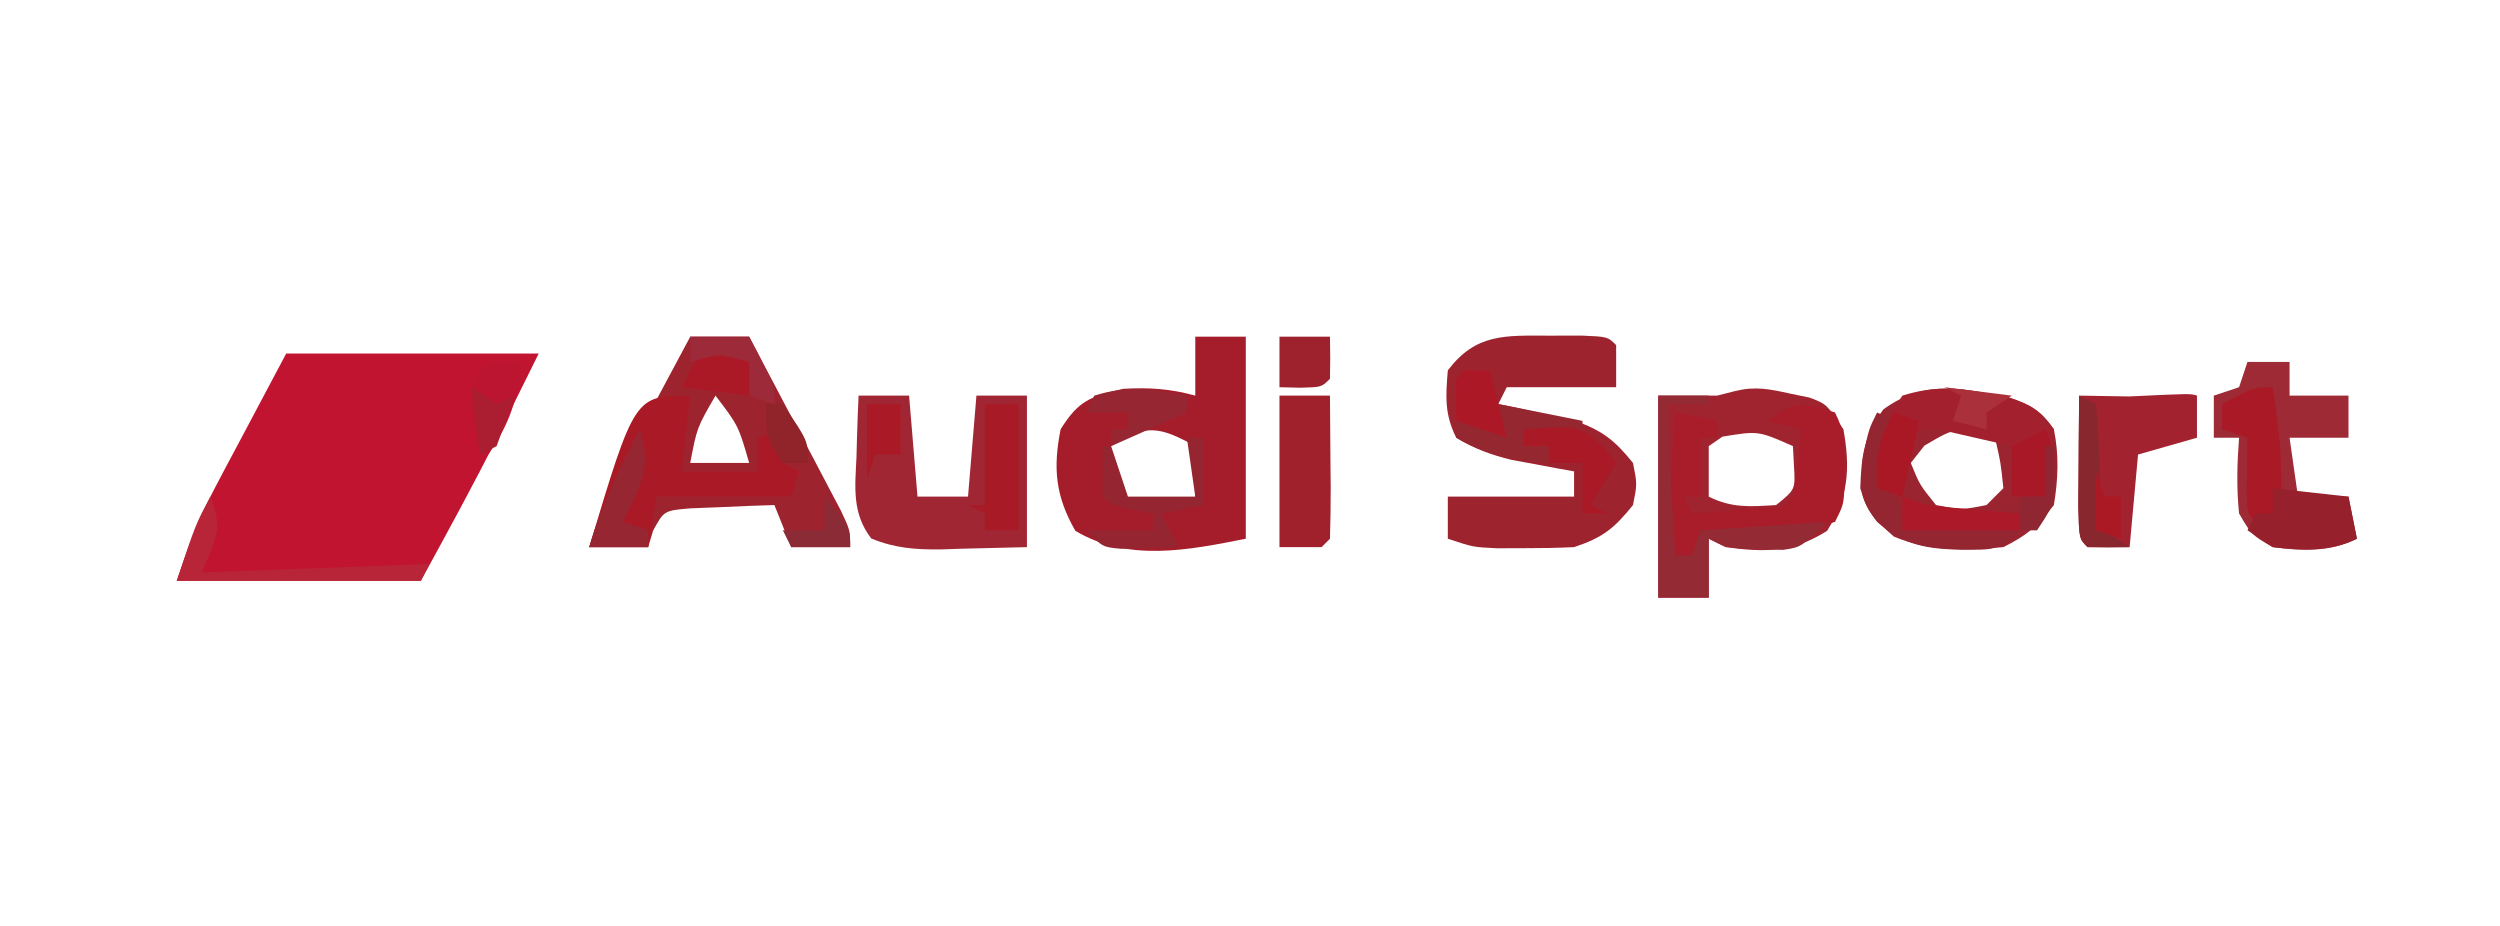 <?xml version="1.0" encoding="UTF-8"?>
<svg version="1.1" xmlns="http://www.w3.org/2000/svg" width="297" height="110">
<path d="M0 0 C9.9 0 19.8 0 30 0 C28.804 2.413 27.608 4.826 26.375 7.312 C26.012 8.048 25.649 8.783 25.275 9.54 C22.328 15.457 19.173 21.183 16 27 C6.43 27 -3.14 27 -13 27 C-11.617 22.851 -10.399 19.589 -8.398 15.82 C-7.957 14.983 -7.515 14.145 -7.06 13.282 C-6.504 12.24 -5.948 11.198 -5.375 10.125 C-3.601 6.784 -1.827 3.442 0 0 Z " fill="#C11430" transform="translate(34,42)"/>
<path d="M0 0 C2.31 0 4.62 0 7 0 C9.007 3.788 11.004 7.581 13 11.375 C13.572 12.455 14.145 13.535 14.734 14.648 C15.276 15.68 15.817 16.711 16.375 17.773 C16.878 18.727 17.38 19.68 17.898 20.662 C19 23 19 23 19 25 C16.69 25 14.38 25 12 25 C11.34 23.35 10.68 21.7 10 20 C7.874 20.06 5.749 20.149 3.625 20.25 C2.442 20.296 1.258 20.343 0.039 20.391 C-3.113 20.656 -3.113 20.656 -4.414 23.047 C-4.607 23.691 -4.801 24.336 -5 25 C-7.31 25 -9.62 25 -12 25 C-10.373 19.297 -7.668 14.32 -4.875 9.125 C-4.407 8.246 -3.939 7.367 -3.457 6.461 C-2.309 4.305 -1.156 2.152 0 0 Z M3 7 C0.799 10.804 0.799 10.804 0 15 C2.31 15 4.62 15 7 15 C5.73 10.585 5.73 10.585 3 7 Z " fill="#9D242F" transform="translate(82,40)"/>
<path d="M0 0 C1.27 -0.003 2.539 -0.005 3.848 -0.008 C6.938 0.125 6.938 0.125 7.938 1.125 C7.938 2.775 7.938 4.425 7.938 6.125 C3.647 6.125 -0.642 6.125 -5.062 6.125 C-5.393 6.785 -5.723 7.445 -6.062 8.125 C-5.243 8.295 -4.423 8.465 -3.578 8.641 C-1.962 9.004 -1.962 9.004 -0.312 9.375 C0.755 9.607 1.822 9.839 2.922 10.078 C6.244 11.232 7.754 12.401 9.938 15.125 C10.438 17.625 10.438 17.625 9.938 20.125 C7.69 22.915 6.36 23.984 2.938 25.125 C0.939 25.219 -1.062 25.255 -3.062 25.25 C-4.114 25.253 -5.166 25.255 -6.25 25.258 C-9.062 25.125 -9.062 25.125 -12.062 24.125 C-12.062 22.475 -12.062 20.825 -12.062 19.125 C-7.112 19.125 -2.163 19.125 2.938 19.125 C2.938 18.135 2.938 17.145 2.938 16.125 C2.262 16.004 1.587 15.883 0.891 15.758 C-0.001 15.59 -0.893 15.423 -1.812 15.25 C-2.694 15.088 -3.576 14.925 -4.484 14.758 C-6.96 14.15 -8.889 13.447 -11.062 12.125 C-12.462 9.326 -12.315 7.22 -12.062 4.125 C-8.718 -0.283 -5.275 -0.011 0 0 Z " fill="#9D232F" transform="translate(184.062,39.875)"/>
<path d="M0 0 C1.98 0 3.96 0 6 0 C6 7.92 6 15.84 6 24 C-0.87 25.374 -8.01 26.783 -14.25 23.062 C-16.608 18.936 -16.92 15.646 -16 11 C-13.862 7.58 -12.487 7.115 -8.562 6.188 C-5.414 6.022 -3.02 6.176 0 7 C0 4.69 0 2.38 0 0 Z M-10 13 C-10.417 15.5 -10.417 15.5 -10 18 C-8.116 20.325 -8.116 20.325 -5 20.188 C-2.076 20.201 -2.076 20.201 0 19 C0 17.02 0 15.04 0 13 C-4.112 10.731 -5.885 10.257 -10 13 Z " fill="#A51D2A" transform="translate(142,40)"/>
<path d="M0 0 C0.776 0.16 1.552 0.32 2.352 0.484 C4.375 1.25 4.375 1.25 6.375 4.25 C7.205 8.915 6.987 12.283 4.438 16.312 C0.366 18.888 -2.921 18.897 -7.625 18.25 C-8.285 17.92 -8.945 17.59 -9.625 17.25 C-9.625 19.56 -9.625 21.87 -9.625 24.25 C-11.605 24.25 -13.585 24.25 -15.625 24.25 C-15.625 16.33 -15.625 8.41 -15.625 0.25 C-13.315 0.25 -11.005 0.25 -8.625 0.25 C-7.562 -0.021 -7.562 -0.021 -6.477 -0.297 C-4.087 -0.882 -2.391 -0.528 0 0 Z M-8 5.125 C-8.536 5.496 -9.072 5.867 -9.625 6.25 C-9.625 8.23 -9.625 10.21 -9.625 12.25 C-6.862 13.631 -4.678 13.441 -1.625 13.25 C0.662 11.411 0.662 11.411 0.5 8.625 C0.459 7.841 0.417 7.058 0.375 6.25 C-3.746 4.423 -3.746 4.423 -8 5.125 Z " fill="#A0242F" transform="translate(212.625,46.75)"/>
<path d="M0 0 C1.272 0.24 1.272 0.24 2.57 0.484 C5.166 1.347 6.282 2.035 7.875 4.25 C8.498 7.296 8.39 10.189 7.875 13.25 C5.999 15.752 4.636 16.869 1.875 18.25 C-2.722 18.673 -6.832 18.789 -11.125 17 C-13.335 15.066 -14.338 14.084 -15.125 11.25 C-14.986 7.368 -14.697 5.026 -12.375 1.875 C-8.378 -1.012 -4.712 -0.951 0 0 Z M-7.5 6.188 C-8.036 6.868 -8.572 7.549 -9.125 8.25 C-8.06 10.859 -8.06 10.859 -6.125 13.25 C-3.082 13.833 -3.082 13.833 -0.125 13.25 C0.535 12.59 1.195 11.93 1.875 11.25 C1.553 8.151 1.553 8.151 0.875 5.25 C-3.633 3.916 -3.633 3.916 -7.5 6.188 Z " fill="#9A2430" transform="translate(236.125,46.75)"/>
<path d="M0 0 C1.98 0 3.96 0 6 0 C6.33 3.96 6.66 7.92 7 12 C8.98 12 10.96 12 13 12 C13.33 8.04 13.66 4.08 14 0 C15.98 0 17.96 0 20 0 C20 5.94 20 11.88 20 18 C16.164 18.093 16.164 18.093 12.25 18.188 C11.451 18.215 10.652 18.242 9.829 18.27 C6.791 18.306 4.318 18.131 1.5 16.969 C-0.792 13.96 -0.425 10.922 -0.25 7.312 C-0.232 6.611 -0.214 5.909 -0.195 5.186 C-0.148 3.456 -0.077 1.728 0 0 Z " fill="#A12634" transform="translate(102,47)"/>
<path d="M0 0 C1.65 0 3.3 0 5 0 C5 1.32 5 2.64 5 4 C7.31 4 9.62 4 12 4 C12 5.65 12 7.3 12 9 C9.69 9 7.38 9 5 9 C5.33 11.31 5.66 13.62 6 16 C7.98 16 9.96 16 12 16 C12.33 17.65 12.66 19.3 13 21 C9.789 22.606 6.483 22.468 3 22 C0.5 20.562 0.5 20.562 -1 18 C-1.313 14.969 -1.233 12.035 -1 9 C-1.99 9 -2.98 9 -4 9 C-4 7.35 -4 5.7 -4 4 C-3.01 3.67 -2.02 3.34 -1 3 C-0.67 2.01 -0.34 1.02 0 0 Z " fill="#9D2A35" transform="translate(267,43)"/>
<path d="M0 0 C0.784 0.247 1.567 0.495 2.375 0.75 C3.558 3.116 3.509 4.618 3.5 7.25 C3.504 8.441 3.504 8.441 3.508 9.656 C3.375 11.75 3.375 11.75 2.375 13.75 C-1.047 14.891 -3.712 14.848 -7.312 14.812 C-9.082 14.799 -9.082 14.799 -10.887 14.785 C-12.242 14.768 -12.242 14.768 -13.625 14.75 C-13.749 15.389 -13.873 16.029 -14 16.688 C-14.206 17.368 -14.412 18.049 -14.625 18.75 C-15.285 19.08 -15.945 19.41 -16.625 19.75 C-18.289 16.422 -17.444 12.753 -17.188 9.125 C-17.135 8.323 -17.083 7.521 -17.029 6.695 C-16.9 4.713 -16.763 2.732 -16.625 0.75 C-14.975 1.08 -13.325 1.41 -11.625 1.75 C-11.625 2.41 -11.625 3.07 -11.625 3.75 C-12.285 3.75 -12.945 3.75 -13.625 3.75 C-13.625 6.06 -13.625 8.37 -13.625 10.75 C-14.285 10.75 -14.945 10.75 -15.625 10.75 C-15.295 11.41 -14.965 12.07 -14.625 12.75 C-12.812 12.61 -11 12.463 -9.188 12.312 C-8.178 12.231 -7.169 12.15 -6.129 12.066 C-3.689 12.018 -3.689 12.018 -2.625 10.75 C-2.394 9.403 -2.213 8.046 -2.062 6.688 C-1.918 5.388 -1.774 4.089 -1.625 2.75 C-2.945 2.42 -4.265 2.09 -5.625 1.75 C-2.625 -0.25 -2.625 -0.25 0 0 Z " fill="#A91C29" transform="translate(215.625,48.25)"/>
<path d="M0 0 C-0.33 2.97 -0.66 5.94 -1 9 C1.97 9 4.94 9 8 9 C8 7.68 8 6.36 8 5 C8.99 4.67 9.98 4.34 11 4 C11 5.32 11 6.64 11 8 C11.66 8.33 12.32 8.66 13 9 C12.67 9.99 12.34 10.98 12 12 C6.72 12 1.44 12 -4 12 C-4.33 13.98 -4.66 15.96 -5 18 C-7.31 18 -9.62 18 -12 18 C-6.6 0 -6.6 0 0 0 Z " fill="#AA1A26" transform="translate(82,47)"/>
<path d="M0 0 C0 1.65 0 3.3 0 5 C-2.31 5.66 -4.62 6.32 -7 7 C-7.33 10.63 -7.66 14.26 -8 18 C-9.65 18 -11.3 18 -13 18 C-14 17 -14 17 -14.098 13.184 C-14.091 11.602 -14.079 10.019 -14.062 8.438 C-14.058 7.631 -14.053 6.825 -14.049 5.994 C-14.037 3.996 -14.019 1.998 -14 0 C-11.021 0.049 -11.021 0.049 -8.043 0.098 C-0.753 -0.251 -0.753 -0.251 0 0 Z " fill="#A3222F" transform="translate(261,47)"/>
<path d="M0 0 C1.272 0.24 1.272 0.24 2.57 0.484 C5.154 1.343 6.317 2.019 7.875 4.25 C7.976 7.035 7.374 9.485 6.875 12.25 C5.555 12.25 4.235 12.25 2.875 12.25 C2.875 10.27 2.875 8.29 2.875 6.25 C1.417 5.914 -0.041 5.581 -1.5 5.25 C-2.312 5.064 -3.124 4.879 -3.961 4.688 C-6.084 4.184 -6.084 4.184 -8.125 4.25 C-8.785 6.89 -9.445 9.53 -10.125 12.25 C-11.115 11.92 -12.105 11.59 -13.125 11.25 C-13.516 6.814 -12.575 3.967 -10.125 0.25 C-6.516 -0.881 -3.675 -0.742 0 0 Z " fill="#A3212F" transform="translate(236.125,46.75)"/>
<path d="M0 0 C1.98 0 3.96 0 6 0 C6.027 2.813 6.047 5.625 6.062 8.438 C6.071 9.24 6.079 10.042 6.088 10.869 C6.097 12.913 6.052 14.957 6 17 C5.67 17.33 5.34 17.66 5 18 C3.35 18 1.7 18 0 18 C0 12.06 0 6.12 0 0 Z " fill="#A0212C" transform="translate(152,47)"/>
<path d="M0 0 C1.98 0 3.96 0 6 0 C6 0.33 6 0.66 6 1 C4.35 1 2.7 1 1 1 C1.33 6.94 1.66 12.88 2 19 C2.66 19 3.32 19 4 19 C4.33 18.01 4.66 17.02 5 16 C9.95 15.67 14.9 15.34 20 15 C17 18 17 18 14.809 18.328 C14.026 18.302 13.244 18.277 12.438 18.25 C11.26 18.227 11.26 18.227 10.059 18.203 C8 18 8 18 6 17 C6 19.31 6 21.62 6 24 C4.02 24 2.04 24 0 24 C0 16.08 0 8.16 0 0 Z " fill="#942A34" transform="translate(197,47)"/>
<path d="M0 0 C0.635 4.046 1.111 7.904 1 12 C1 13.32 1 14.64 1 16 C0.01 16 -0.98 16 -2 16 C-3 15 -3 15 -3.098 12.934 C-3.08 11.698 -3.08 11.698 -3.062 10.438 C-3.053 9.611 -3.044 8.785 -3.035 7.934 C-3.024 7.296 -3.012 6.657 -3 6 C-3.99 5.67 -4.98 5.34 -6 5 C-6 4.01 -6 3.02 -6 2 C-2.25 0 -2.25 0 0 0 Z " fill="#A91926" transform="translate(270,46)"/>
<path d="M0 0 C1.32 0 2.64 0 4 0 C4 4.95 4 9.9 4 15 C2.68 15 1.36 15 0 15 C0 14.34 0 13.68 0 13 C-0.66 12.67 -1.32 12.34 -2 12 C-1.34 12 -0.68 12 0 12 C0 8.04 0 4.08 0 0 Z " fill="#A91A27" transform="translate(117,48)"/>
<path d="M0 0 C2.97 0.33 5.94 0.66 9 1 C9.33 2.65 9.66 4.3 10 6 C6.873 7.564 3.42 7.4 0 7 C-0.99 6.34 -1.98 5.68 -3 5 C-2.67 4.34 -2.34 3.68 -2 3 C-1.34 3 -0.68 3 0 3 C0 2.01 0 1.02 0 0 Z " fill="#96202B" transform="translate(270,58)"/>
<path d="M0 0 C0.66 0.33 1.32 0.66 2 1 C1.674 3.018 1.349 5.036 1.023 7.055 C1.016 7.697 1.008 8.339 1 9 C1.66 9.66 2.32 10.32 3 11 C3 11.66 3 12.32 3 13 C9.93 13.495 9.93 13.495 17 14 C14.51 16.49 13.625 16.297 10.188 16.312 C5.993 16.222 3.259 15.851 0 13 C-2.179 10.226 -1.997 8.968 -1.688 5.375 C-1 2 -1 2 0 0 Z " fill="#932630" transform="translate(223,49)"/>
<path d="M0 0 C0.66 0 1.32 0 2 0 C2 2.64 2 5.28 2 8 C0.35 8.33 -1.3 8.66 -3 9 C-2.34 10.32 -1.68 11.64 -1 13 C-2.458 13.054 -3.916 13.093 -5.375 13.125 C-6.187 13.148 -6.999 13.171 -7.836 13.195 C-10 13 -10 13 -12 11 C-9.36 11 -6.72 11 -4 11 C-4 10.34 -4 9.68 -4 9 C-4.804 8.856 -5.609 8.711 -6.438 8.562 C-9 8 -9 8 -10 7 C-10.041 5 -10.043 3 -10 1 C-9.67 1 -9.34 1 -9 1 C-8.34 2.98 -7.68 4.96 -7 7 C-4.36 7 -1.72 7 1 7 C0.67 4.69 0.34 2.38 0 0 Z " fill="#952531" transform="translate(141,52)"/>
<path d="M0 0 C1.486 4.012 0.807 4.481 -1 9 C7.91 8.67 16.82 8.34 26 8 C25.67 8.66 25.34 9.32 25 10 C15.43 10 5.86 10 -4 10 C-1.75 3.25 -1.75 3.25 0 0 Z " fill="#B82438" transform="translate(25,59)"/>
<path d="M0 0 C3.3 0.66 6.6 1.32 10 2 C10 2.33 10 2.66 10 3 C7.69 3 5.38 3 3 3 C3 3.66 3 4.32 3 5 C3.99 5 4.98 5 6 5 C6 5.66 6 6.32 6 7 C1.944 6.532 -1.466 6.12 -5 4 C-5 3.34 -5 2.68 -5 2 C-3.02 2.66 -1.04 3.32 1 4 C0.67 2.68 0.34 1.36 0 0 Z " fill="#952731" transform="translate(178,48)"/>
<path d="M0 0 C6.4 -0.492 6.4 -0.492 9.438 2 C10.211 2.99 10.211 2.99 11 4 C9.515 6.475 9.515 6.475 8 9 C8.66 9.33 9.32 9.66 10 10 C9.01 10 8.02 10 7 10 C7 8.02 7 6.04 7 4 C5.68 4 4.36 4 3 4 C3 3.34 3 2.68 3 2 C2.01 2 1.02 2 0 2 C0 1.34 0 0.68 0 0 Z " fill="#A91926" transform="translate(181,51)"/>
<path d="M0 0 C1.533 4.588 0.029 6.779 -2 11 C-1.01 11.33 -0.02 11.66 1 12 C1 12.66 1 13.32 1 14 C-1.31 14 -3.62 14 -6 14 C-4.508 9.028 -2.395 4.582 0 0 Z " fill="#952632" transform="translate(76,51)"/>
<path d="M0 0 C0 0.66 0 1.32 0 2 C-2.97 3.32 -5.94 4.64 -9 6 C-9 5.34 -9 4.68 -9 4 C-8.34 4 -7.68 4 -7 4 C-7 3.34 -7 2.68 -7 2 C-8.65 2 -10.3 2 -12 2 C-11.67 1.34 -11.34 0.68 -11 0 C-7.083 -1.231 -3.976 -0.832 0 0 Z " fill="#972633" transform="translate(141,47)"/>
<path d="M0 0 C-0.508 4.371 -1.452 7.39 -4 11 C-4.33 11 -4.66 11 -5 11 C-6.344 3.55 -6.344 3.55 -4.75 1 C-3 0 -3 0 0 0 Z " fill="#BB1532" transform="translate(62,43)"/>
<path d="M0 0 C0.99 0.495 0.99 0.495 2 1 C2.298 4.192 2.416 7.338 2.479 10.541 C2.551 12.368 2.767 14.187 3 16 C3.99 16.66 4.98 17.32 6 18 C4.334 18.043 2.666 18.041 1 18 C0 17 0 17 -0.098 13.184 C-0.091 11.602 -0.079 10.019 -0.062 8.438 C-0.058 7.631 -0.053 6.825 -0.049 5.994 C-0.037 3.996 -0.019 1.998 0 0 Z " fill="#88272E" transform="translate(247,47)"/>
<path d="M0 0 C1.98 0 3.96 0 6 0 C6.043 1.666 6.041 3.334 6 5 C5 6 5 6 2.438 6.062 C1.231 6.032 1.231 6.032 0 6 C0 4.02 0 2.04 0 0 Z " fill="#9E212E" transform="translate(152,40)"/>
<path d="M0 0 C0.99 0.33 1.98 0.66 3 1 C4.892 1.222 6.789 1.406 8.688 1.562 C9.681 1.646 10.675 1.73 11.699 1.816 C12.838 1.907 12.838 1.907 14 2 C14 2.66 14 3.32 14 4 C9.38 4 4.76 4 0 4 C0 2.68 0 1.36 0 0 Z " fill="#AC1928" transform="translate(226,59)"/>
<path d="M0 0 C0.99 0 1.98 0 3 0 C3.66 2.64 4.32 5.28 5 8 C3.02 7.34 1.04 6.68 -1 6 C-1.043 4.334 -1.041 2.666 -1 1 C-0.67 0.67 -0.34 0.34 0 0 Z " fill="#AC1826" transform="translate(174,44)"/>
<path d="M0 0 C0.99 0.33 1.98 0.66 3 1 C2.34 3.97 1.68 6.94 1 10 C0.01 9.67 -0.98 9.34 -2 9 C-2.201 5.375 -1.858 3.135 0 0 Z " fill="#AA1826" transform="translate(225,49)"/>
<path d="M0 0 C2.475 0.99 2.475 0.99 5 2 C5 3.32 5 4.64 5 6 C2.36 5.67 -0.28 5.34 -3 5 C-1.125 1.125 -1.125 1.125 0 0 Z " fill="#AB1926" transform="translate(84,41)"/>
<path d="M0 0 C1.431 2.862 0.6 4.934 0 8 C-1.32 8 -2.64 8 -4 8 C-4 6.02 -4 4.04 -4 2 C-2.68 1.34 -1.36 0.68 0 0 Z " fill="#A91827" transform="translate(243,51)"/>
<path d="M0 0 C1.32 0 2.64 0 4 0 C4 1.98 4 3.96 4 6 C3.01 6 2.02 6 1 6 C0.67 6.99 0.34 7.98 0 9 C0 6.03 0 3.06 0 0 Z " fill="#AA1A26" transform="translate(103,48)"/>
<path d="M0 0 C2.31 0 4.62 0 7 0 C10 5.75 10 5.75 10 8 C9.01 7.67 8.02 7.34 7 7 C7 5.68 7 4.36 7 3 C3.417 1.998 3.417 1.998 0 3 C0 2.01 0 1.02 0 0 Z " fill="#9C2A39" transform="translate(82,40)"/>
<path d="M0 0 C3 3.75 3 3.75 3 6 C0.69 6 -1.62 6 -4 6 C-4.33 5.34 -4.66 4.68 -5 4 C-3.35 4 -1.7 4 0 4 C0 2.68 0 1.36 0 0 Z " fill="#8B2B36" transform="translate(98,59)"/>
<path d="M0 0 C2.64 0.33 5.28 0.66 8 1 C7.01 1.66 6.02 2.32 5 3 C5 3.66 5 4.32 5 5 C3.68 4.67 2.36 4.34 1 4 C1.33 3.01 1.66 2.02 2 1 C1.34 0.67 0.68 0.34 0 0 Z " fill="#AA303B" transform="translate(231,46)"/>
<path d="M0 0 C1.485 0.99 1.485 0.99 3 2 C3.66 1.67 4.32 1.34 5 1 C4.398 3.02 3.727 5.021 3 7 C2.01 7.495 2.01 7.495 1 8 C0.67 5.36 0.34 2.72 0 0 Z " fill="#AB1D30" transform="translate(56,46)"/>
<path d="M0 0 C0.33 0 0.66 0 1 0 C1.25 6.625 1.25 6.625 -1 10 C-1.66 10 -2.32 10 -3 10 C-3 8.68 -3 7.36 -3 6 C-2.01 6 -1.02 6 0 6 C0 4.02 0 2.04 0 0 Z " fill="#8F2632" transform="translate(243,53)"/>
<path d="M0 0 C0.33 0.99 0.66 1.98 1 3 C1.66 3 2.32 3 3 3 C3 4.65 3 6.3 3 8 C2.01 7.67 1.02 7.34 0 7 C0 4.69 0 2.38 0 0 Z " fill="#AB1924" transform="translate(249,56)"/>
<path d="M0 0 C0.66 0 1.32 0 2 0 C5 4.385 5 4.385 5 7 C4.01 7 3.02 7 2 7 C0 4 0 4 0 0 Z " fill="#91232A" transform="translate(91,48)"/>
</svg>
